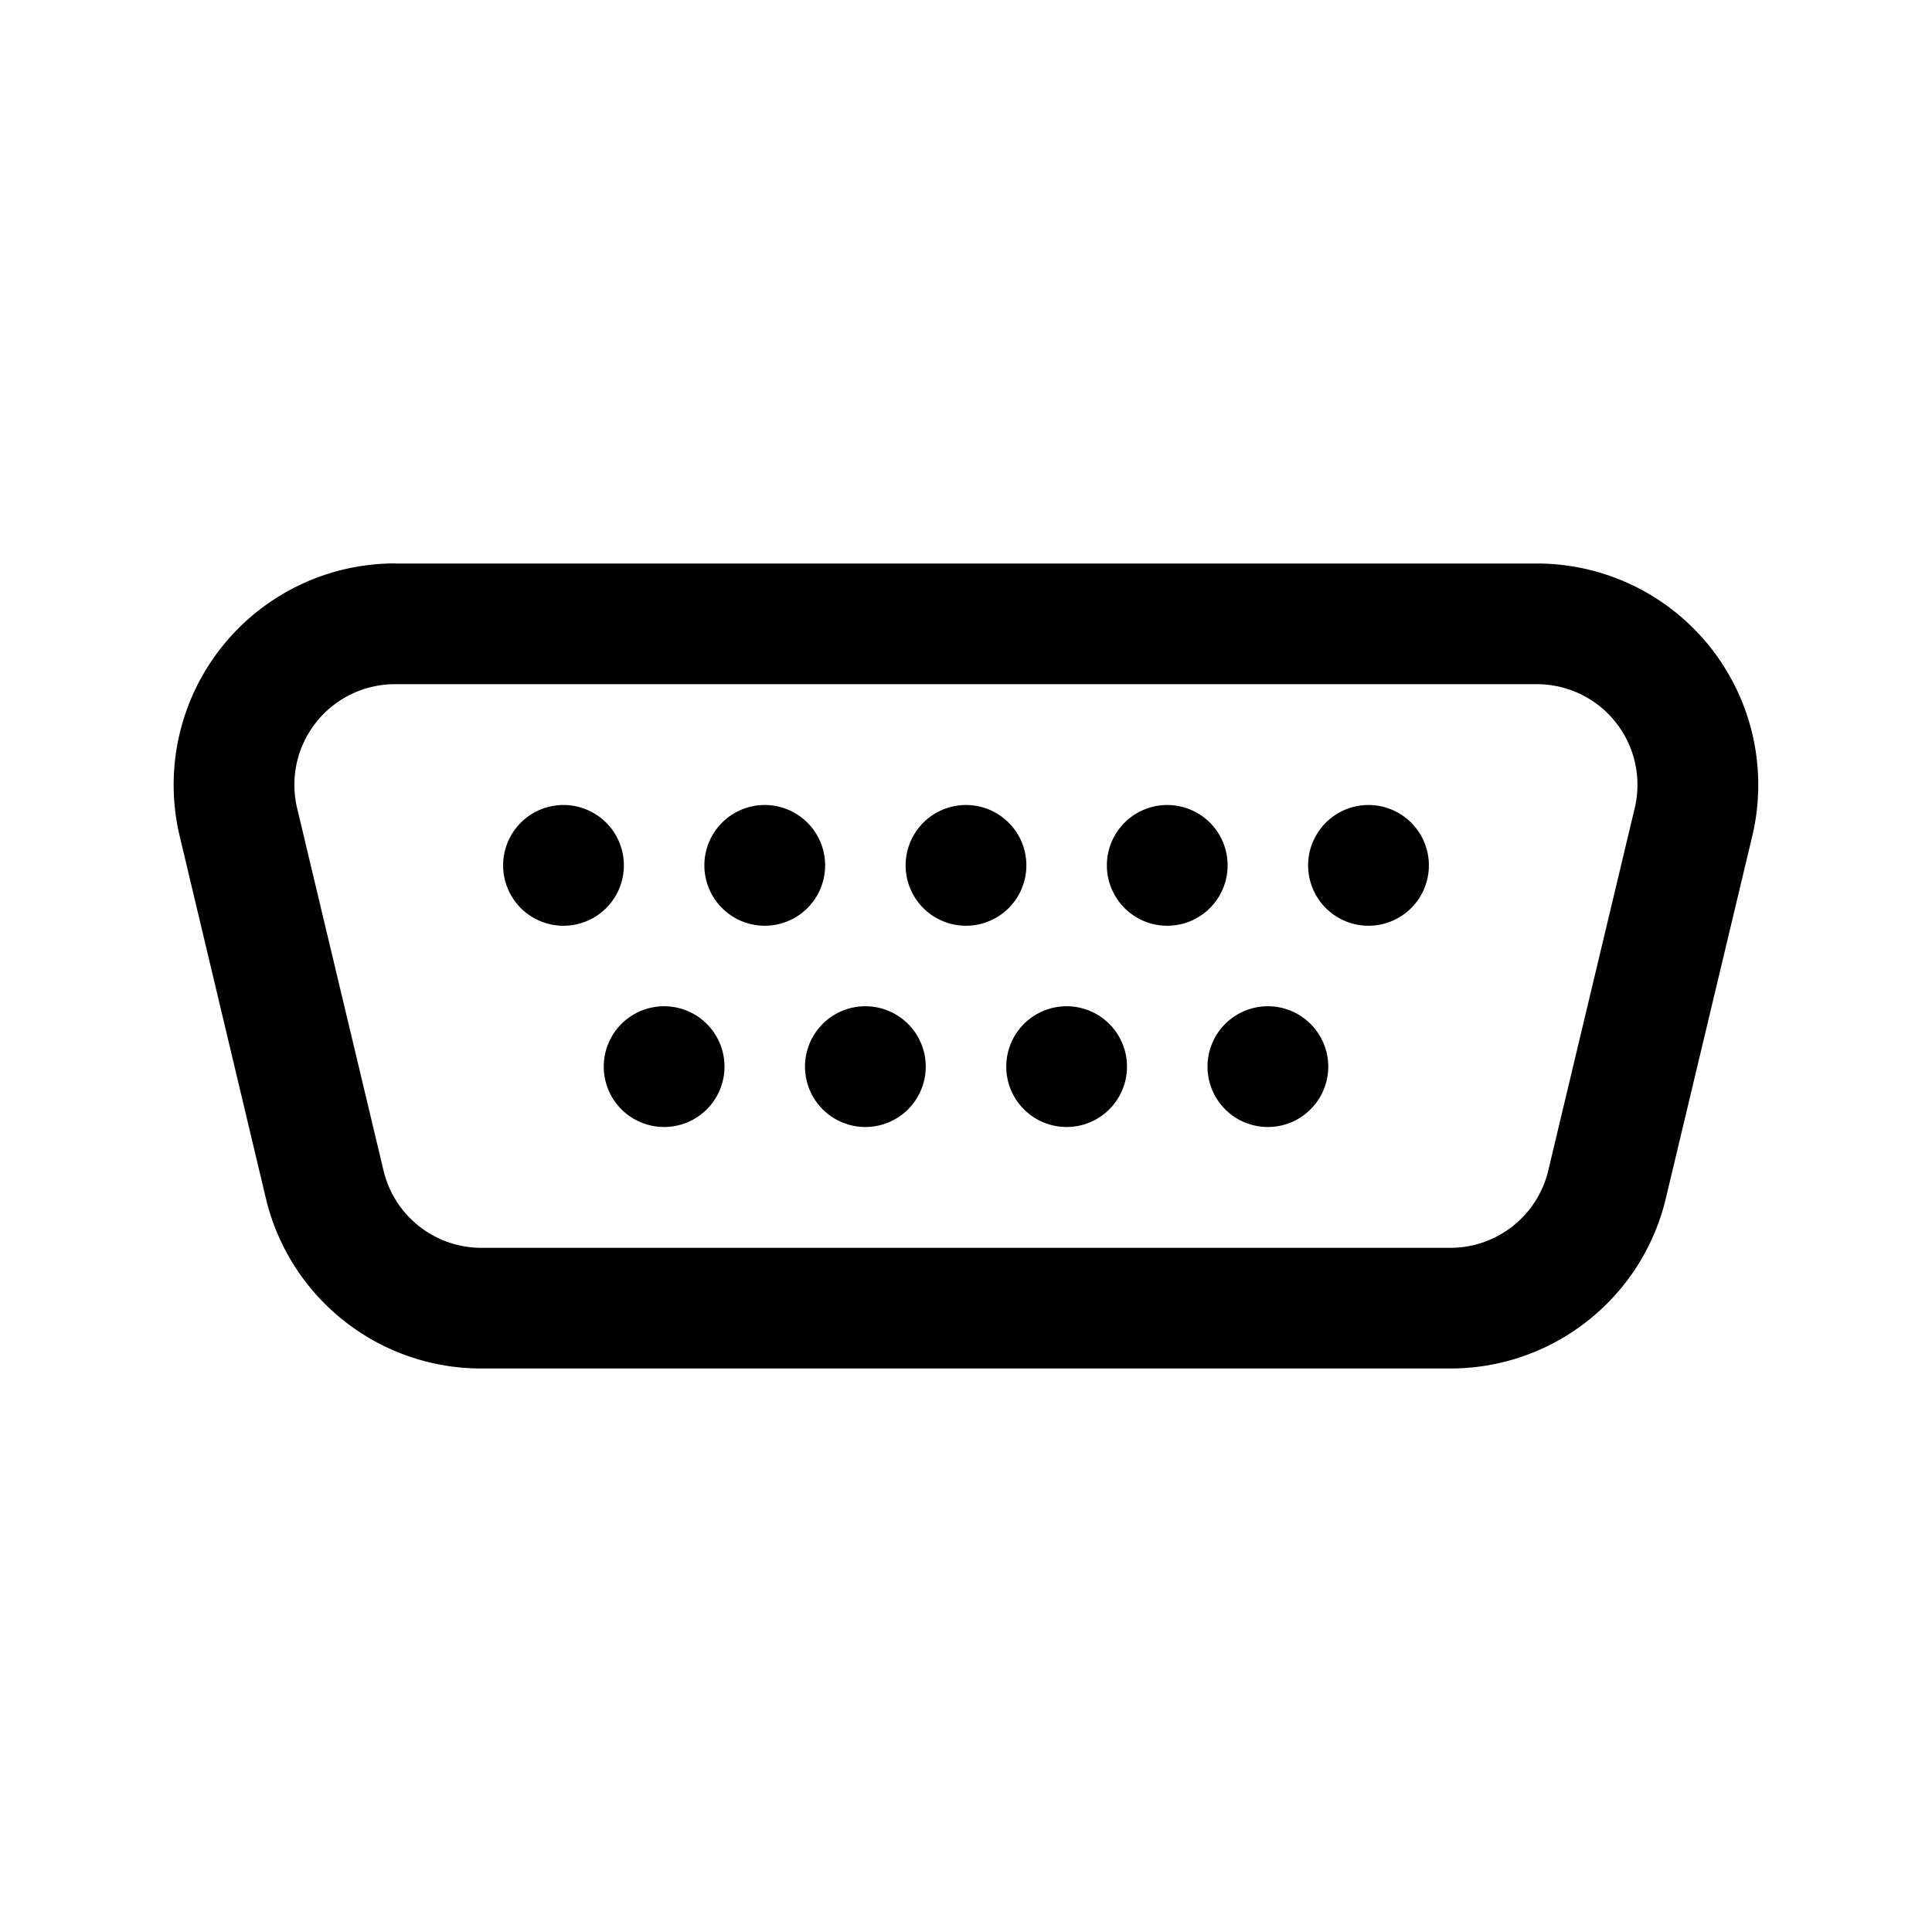 <svg xmlns="http://www.w3.org/2000/svg" xmlns:xlink="http://www.w3.org/1999/xlink" viewBox="0 0 24 24"><path d="M7 11.5A.75.75 0 1 0 7 10a.75.75 0 0 0 0 1.5m3.25-.75a.75.75 0 1 1-1.5 0 .75.75 0 0 1 1.5 0m-2 3.25a.75.75 0 1 0 0-1.5.75.75 0 0 0 0 1.5m3.25-.75a.75.75 0 1 1-1.5 0 .75.75 0 0 1 1.5 0m1.75.75a.75.75 0 1 0 0-1.5.75.75 0 0 0 0 1.5m3.25-.75a.75.75 0 1 1-1.5 0 .75.75 0 0 1 1.5 0M12 11.5a.75.75 0 1 0 0-1.5.75.75 0 0 0 0 1.5m3.25-.75a.75.75 0 1 1-1.5 0 .75.75 0 0 1 1.5 0m1.75.75a.75.75 0 1 0 0-1.5.75.75 0 0 0 0 1.5M4.907 6.999a2.75 2.75 0 0 0-2.675 3.387l1.071 4.501A2.75 2.75 0 0 0 5.98 17h12.038a2.75 2.75 0 0 0 2.675-2.111l1.074-4.502A2.75 2.75 0 0 0 19.092 7H4.906zm-1.216 3.04a1.25 1.25 0 0 1 1.216-1.54h14.184a1.25 1.25 0 0 1 1.216 1.54l-1.074 4.502a1.25 1.25 0 0 1-1.216.96H5.98a1.25 1.25 0 0 1-1.216-.961z" fill="currentColor"/></svg>